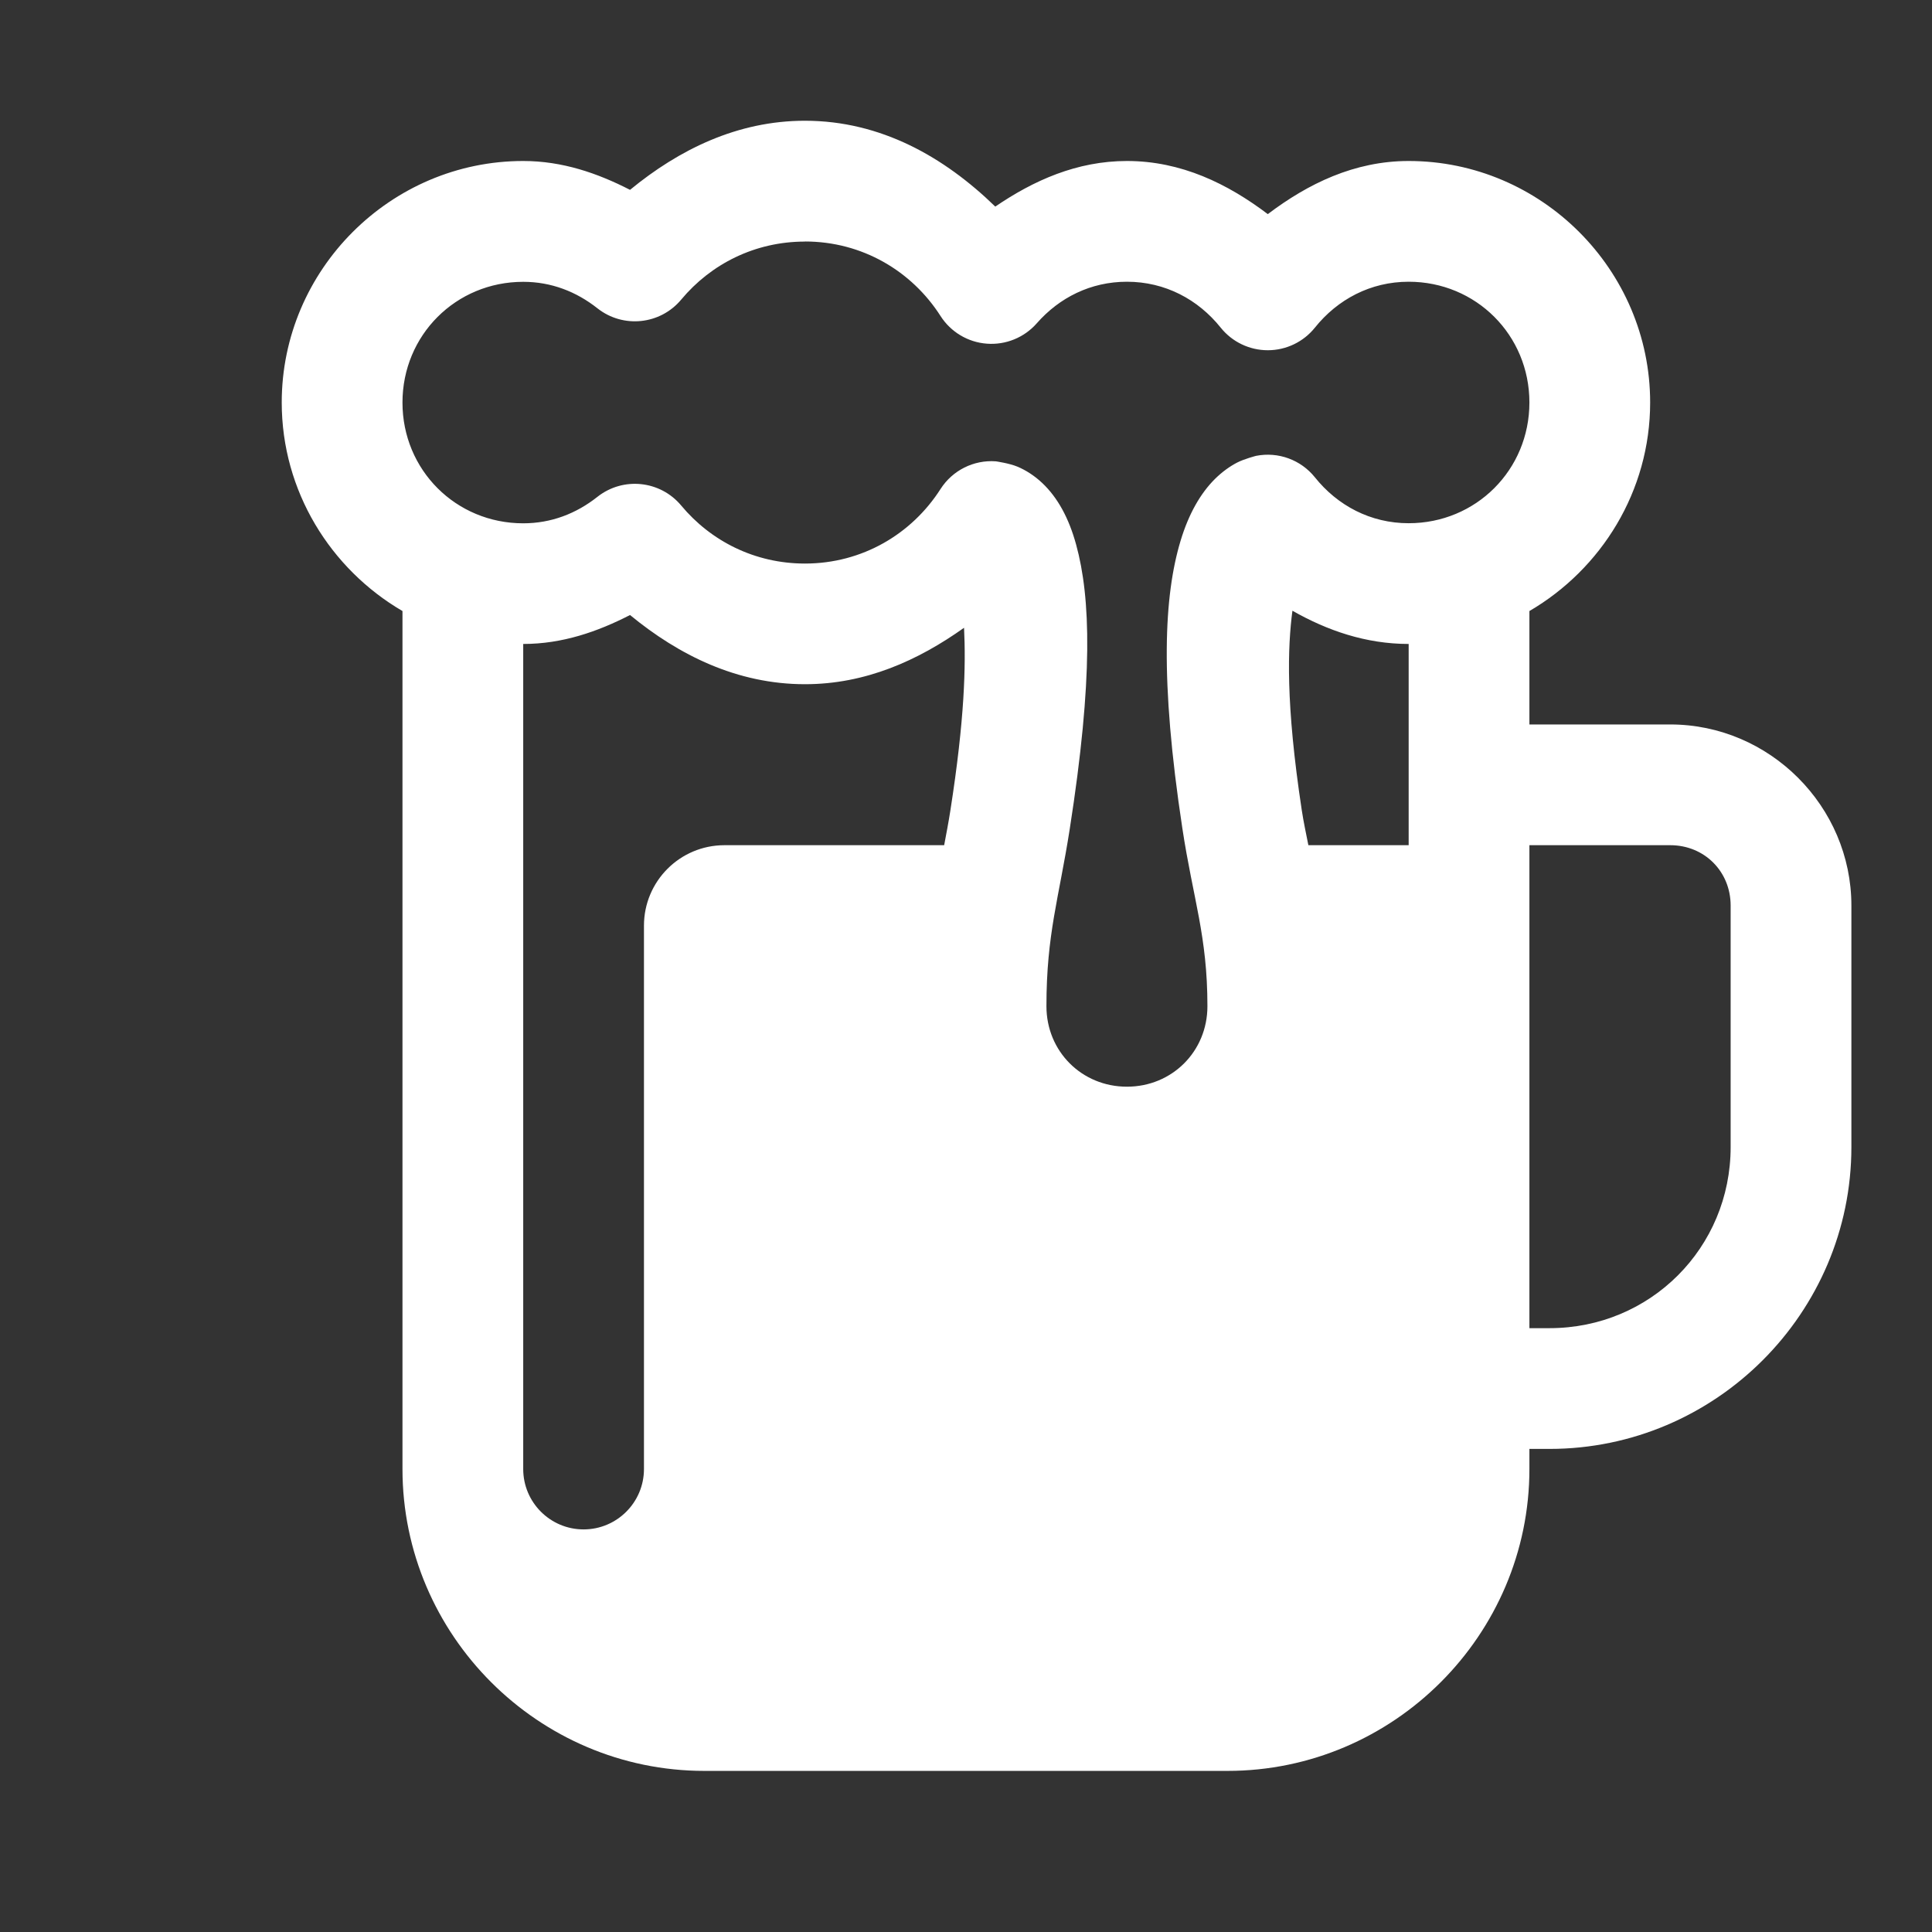 <svg version="1.1" xmlns="http://www.w3.org/2000/svg" xmlns:xlink="http://www.w3.org/1999/xlink" width="48px" height="48px" viewBox="0,0,256,256"><rect x="0" y="0" width="256" height="256" fill="#333333" stroke="none"/><g fill="#ffffff" fill-rule="nonzero" stroke="none" stroke-width="1" stroke-linecap="butt" stroke-linejoin="miter" stroke-miterlimit="10" stroke-dasharray="" stroke-dashoffset="0" font-family="none" font-weight="none" font-size="none" text-anchor="none" style="mix-blend-mode: normal"><g transform="scale(5.333,5.333)"><path d="M20,3c-1.682,0 -3.135,0.721 -4.346,1.717c-0.805,-0.413 -1.68,-0.717 -2.654,-0.717c-3.296,0 -6,2.704 -6,6c0,2.204 1.213,4.139 3,5.182v21.318c0,4.125 3.376,7.5 7.5,7.5h13c4.125,0 7.5,-3.376 7.5,-7.5v-0.5h0.5c4.125,0 7.5,-3.376 7.5,-7.5v-6c0,-2.467 -2.033,-4.5 -4.5,-4.5h-3.5v-2.818c1.787,-1.043 3,-2.977 3,-5.182c0,-3.296 -2.704,-6 -6,-6c-1.35,0 -2.502,0.565 -3.5,1.32c-0.998,-0.755 -2.15,-1.32 -3.5,-1.32c-1.242,0 -2.318,0.483 -3.271,1.133c-1.261,-1.226 -2.839,-2.133 -4.729,-2.133zM20,6c1.427,0 2.657,0.738 3.369,1.852c0.254,0.397 0.68,0.652 1.15,0.687c0.47,0.036 0.93,-0.152 1.241,-0.506c0.561,-0.639 1.34,-1.033 2.24,-1.033c0.949,0 1.769,0.44 2.33,1.141c0.285,0.355 0.715,0.561 1.17,0.561c0.455,0 0.885,-0.206 1.17,-0.561c0.561,-0.7 1.381,-1.141 2.33,-1.141c1.674,0 3,1.326 3,3c0,1.674 -1.326,3 -3,3c-0.949,0 -1.769,-0.44 -2.33,-1.141c-0.35,-0.436 -0.913,-0.641 -1.461,-0.533c0,0 -0.293,0.075 -0.473,0.168c-0.179,0.093 -0.37,0.229 -0.549,0.406c-0.357,0.355 -0.652,0.864 -0.855,1.539c-0.406,1.351 -0.521,3.414 0.045,7.141c0.268,1.764 0.623,2.673 0.623,4.42c0,1.122 -0.878,2 -2,2c-1.122,0 -2,-0.878 -2,-2c0,-1.792 0.308,-2.671 0.578,-4.396c0.587,-3.755 0.521,-5.757 0.16,-7.072c-0.18,-0.658 -0.458,-1.169 -0.844,-1.533c-0.193,-0.182 -0.408,-0.318 -0.613,-0.404c-0.205,-0.086 -0.539,-0.133 -0.539,-0.133c-0.549,-0.04 -1.076,0.224 -1.373,0.688c-0.713,1.115 -1.942,1.852 -3.369,1.852c-1.245,0 -2.338,-0.558 -3.074,-1.441c-0.521,-0.625 -1.444,-0.721 -2.082,-0.217c-0.527,0.417 -1.149,0.658 -1.844,0.658c-1.674,0 -3,-1.326 -3,-3c0,-1.674 1.326,-3 3,-3c0.695,0 1.317,0.242 1.844,0.658c0.638,0.504 1.561,0.408 2.082,-0.217c0.736,-0.882 1.829,-1.441 3.074,-1.441zM32.111,15.174c0.864,0.491 1.824,0.826 2.889,0.826v3.5v1.5h-2.492c-0.056,-0.285 -0.119,-0.574 -0.164,-0.871c-0.404,-2.661 -0.35,-4.055 -0.232,-4.955zM15.654,15.281c1.211,0.997 2.663,1.719 4.346,1.719c1.505,0 2.808,-0.588 3.953,-1.402c0.046,0.944 0.017,2.258 -0.34,4.541c-0.046,0.296 -0.101,0.579 -0.154,0.861h-5.459c-1.105,0 -2,0.895 -2,2v13.5c0,0.828 -0.672,1.5 -1.5,1.5c-0.828,0 -1.5,-0.672 -1.5,-1.5v-15.5v-5c0.974,0 1.849,-0.306 2.654,-0.719zM38,21h3.5c0.847,0 1.5,0.653 1.5,1.5v6c0,2.503 -1.996,4.5 -4.5,4.5h-0.5z"></path></g></g></svg>